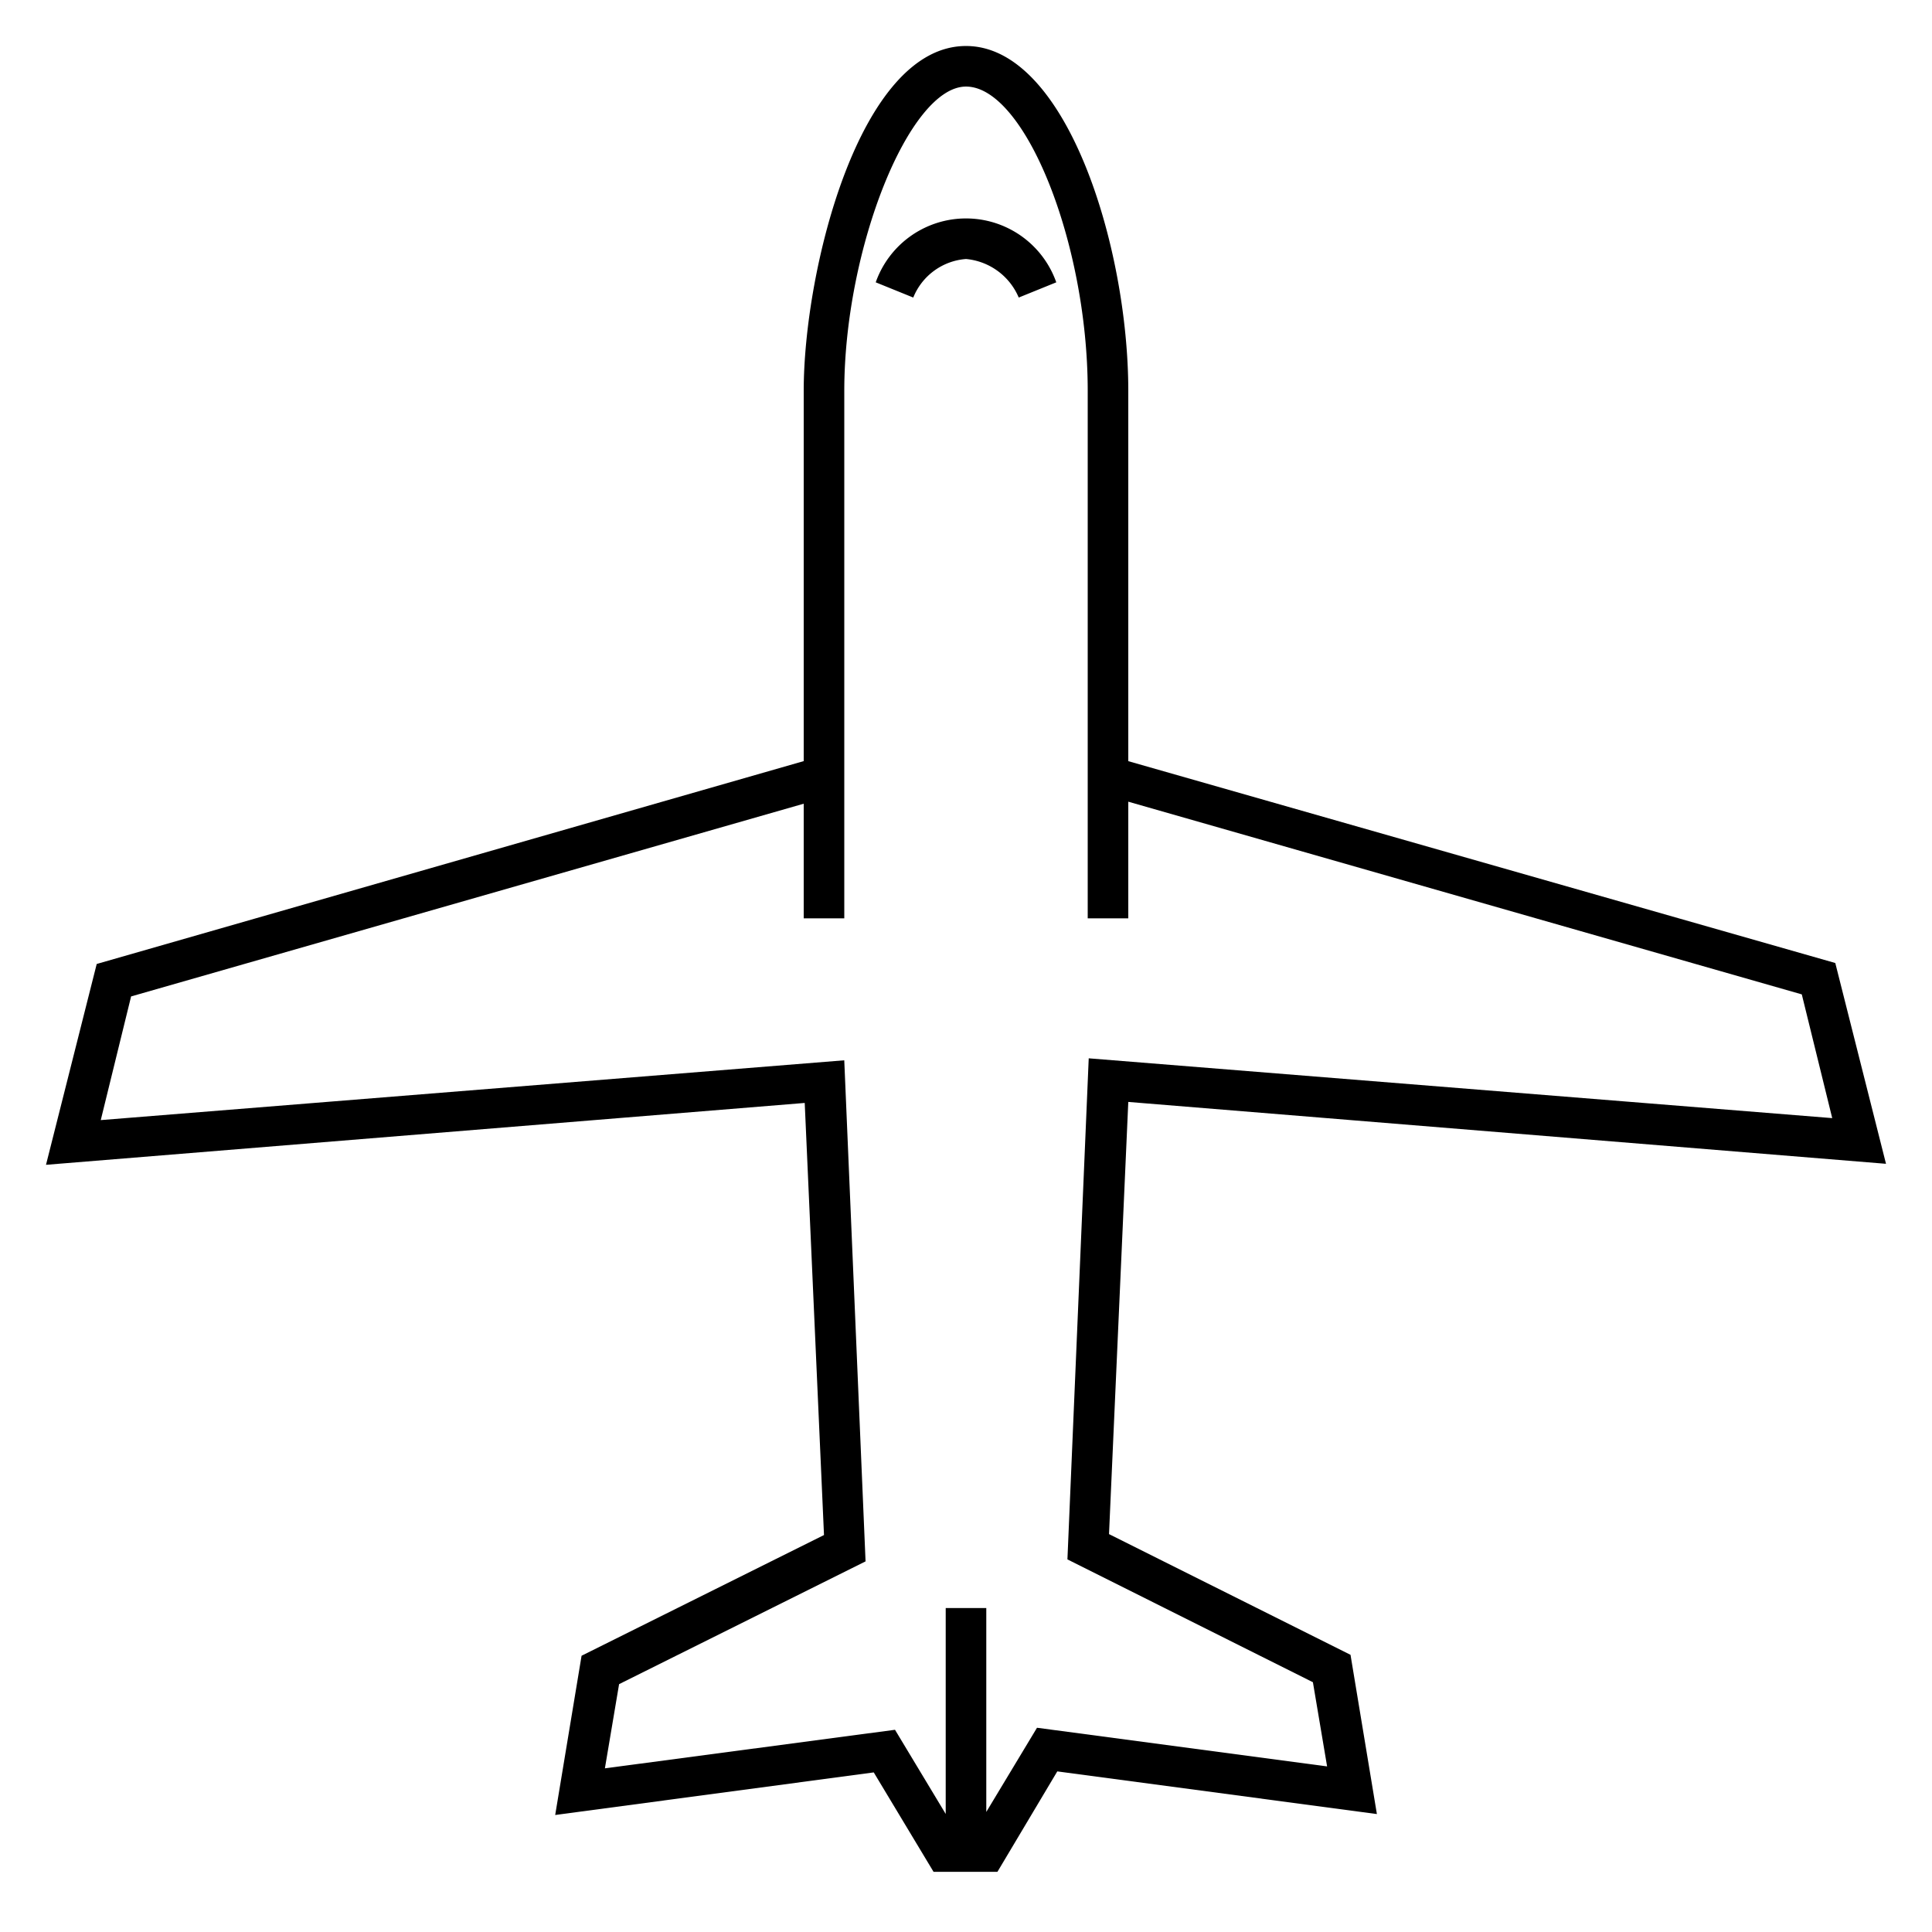 <svg xmlns:xlink="http://www.w3.org/1999/xlink" xmlns="http://www.w3.org/2000/svg" role="img" focusable="false" aria-hidden="true" height="84" width="84"><defs><symbol id="aerospace" viewBox="0 0 84 84"><path fill="currentColor" d="M43.367 81.383h-2.778l-2.6-4.322-13.85 1.852 1.147-6.924 10.54-5.248-.838-18.787L2 50.644l2.205-8.732 30.739-8.82v-16.1C34.944 11.746 37.369 2 42 2c4.366 0 7.056 8.732 7.056 14.994v16.1l30.739 8.776L82 50.6l-32.944-2.69-.838 18.79 10.5 5.248 1.147 6.924-13.896-1.855Zm-2.249-11.467h1.764v8.864l2.205-3.66L57.7 76.8l-.617-3.66L46.41 67.8l.926-21.786 32.326 2.6-1.323-5.38-29.283-8.378v5.072h-1.764V16.994c0-6.439-2.734-13.23-5.292-13.23-2.47 0-5.292 7.056-5.292 13.23v22.933h-1.764v-4.983L5.7 43.323 4.381 48.7l32.326-2.6.926 21.786-10.716 5.338-.617 3.66 12.613-1.676 2.205 3.66v-8.952Zm3.175-56.979A2.762 2.762 0 0 0 42 11.261a2.688 2.688 0 0 0-2.293 1.676l-1.632-.662a4.162 4.162 0 0 1 7.85 0Z"></path></symbol></defs>
                  <use xlink:href="#aerospace"></use></svg>